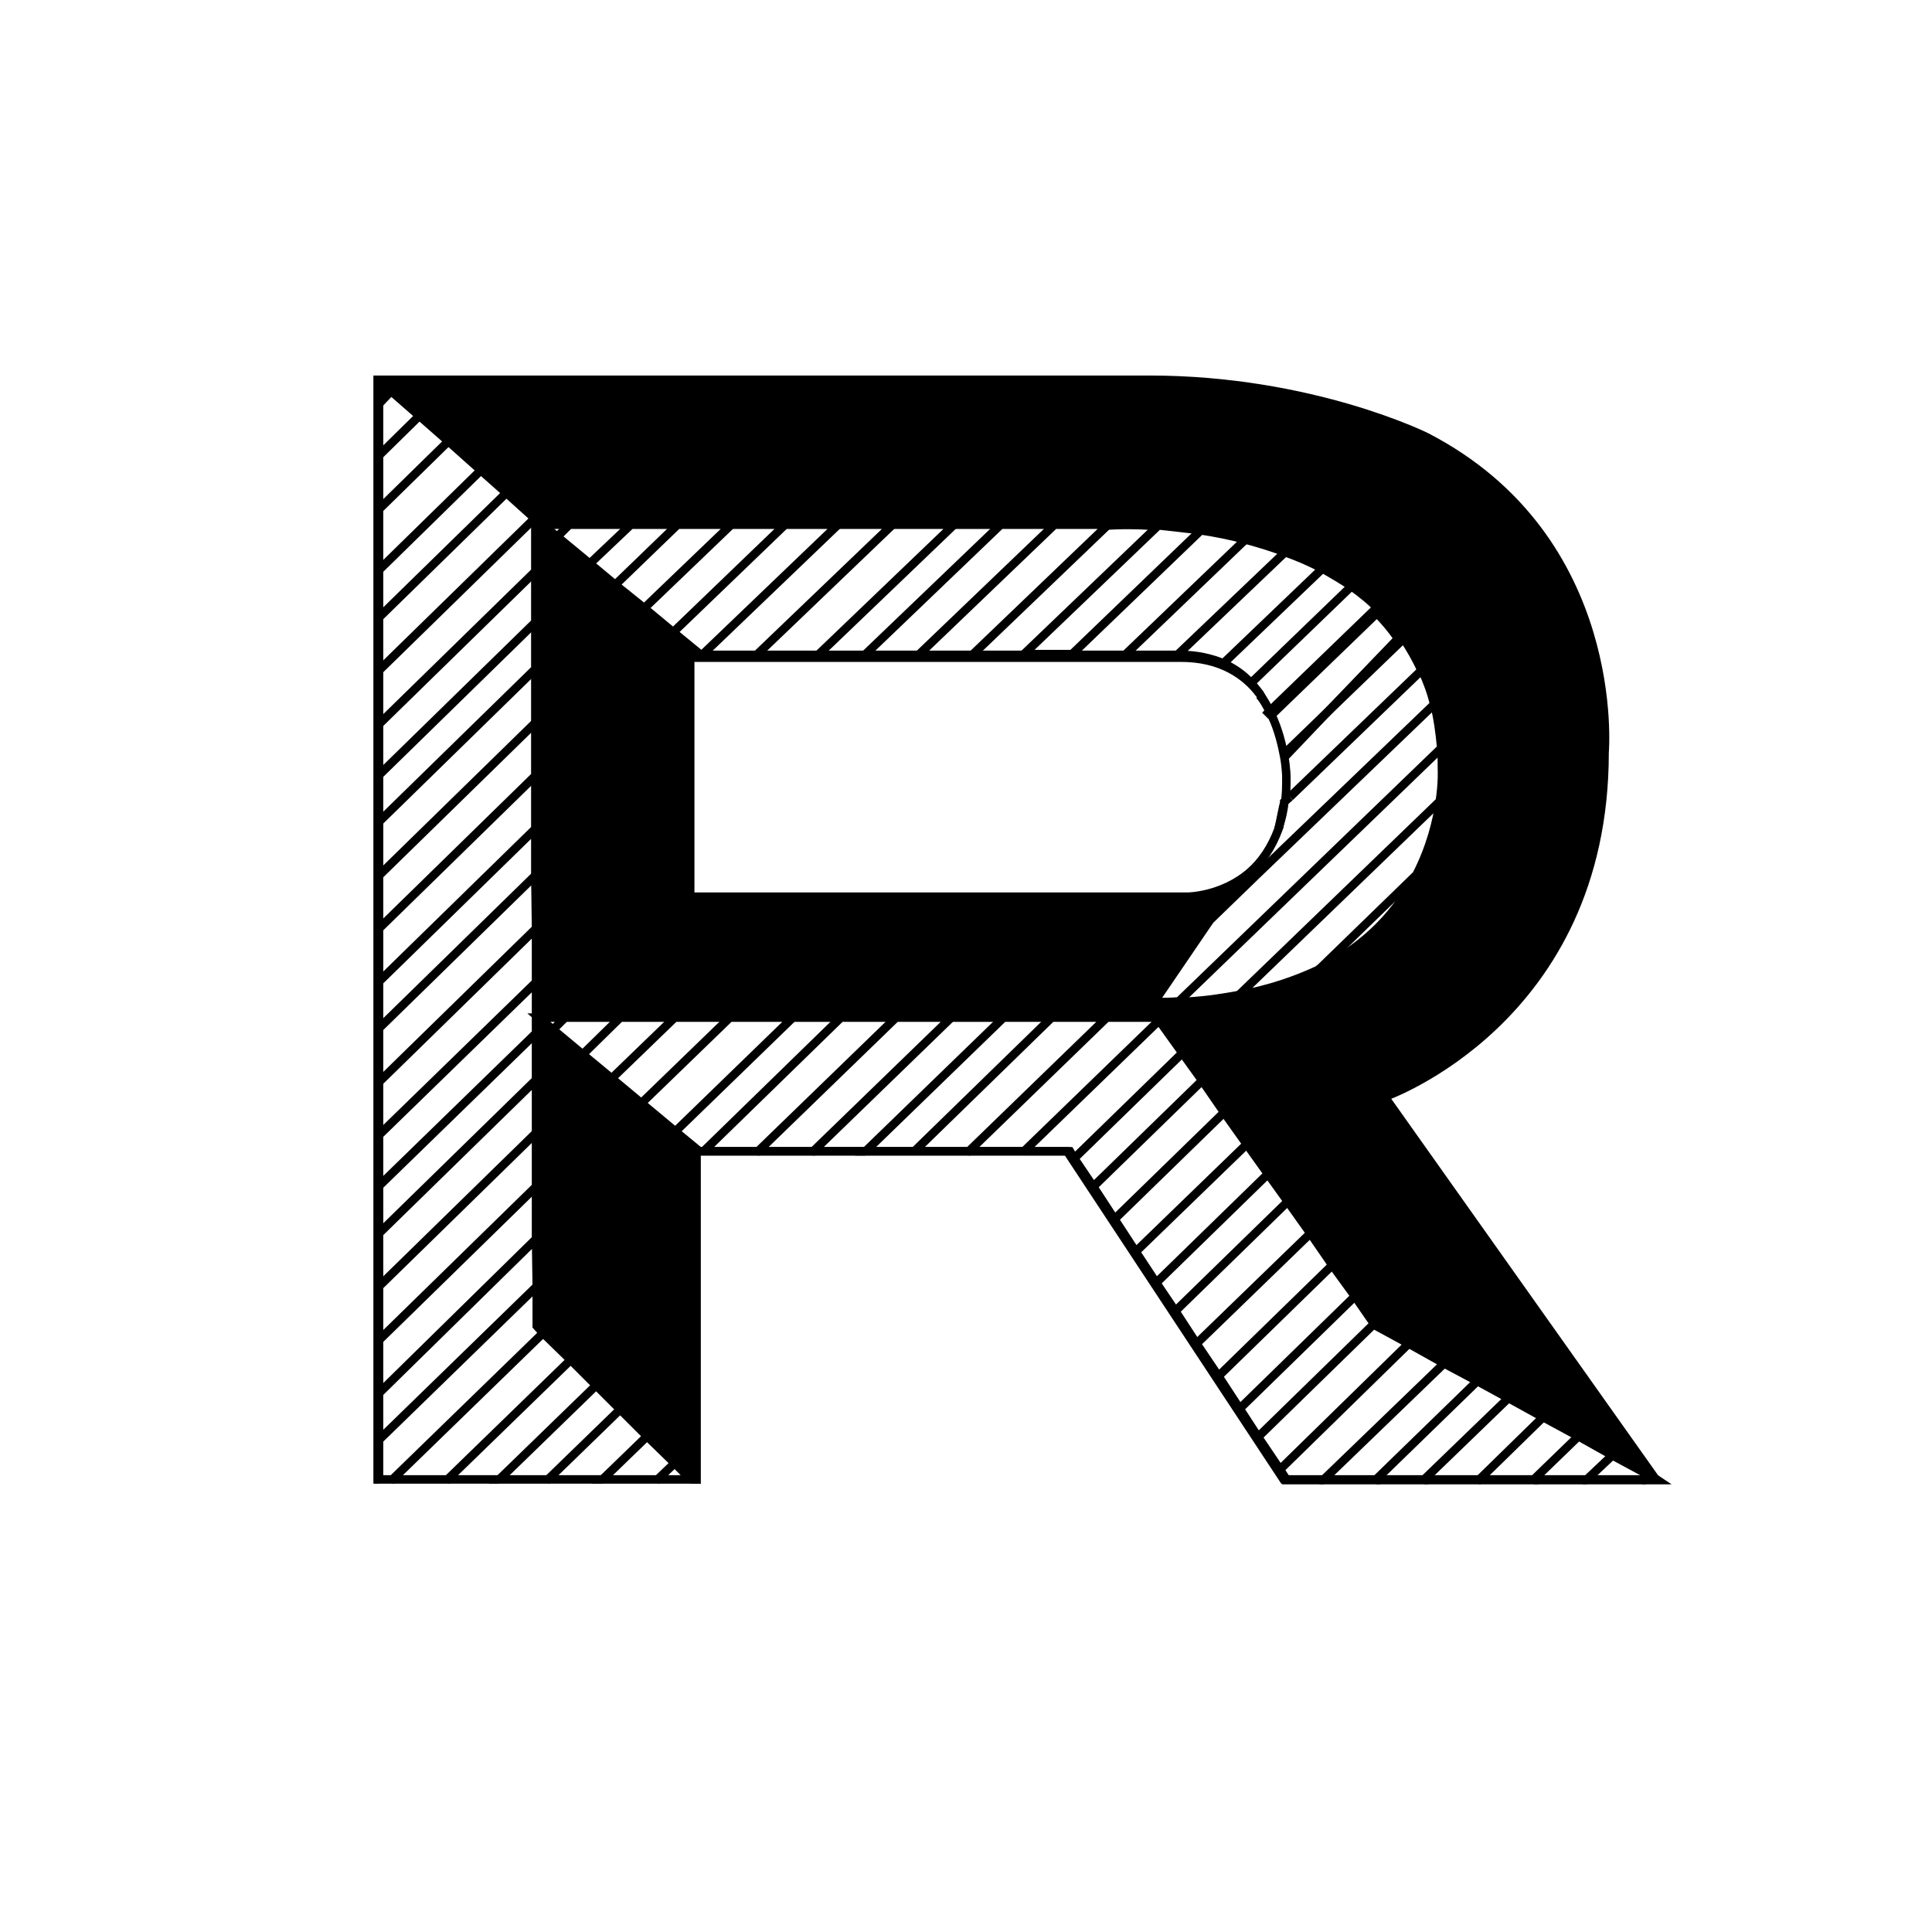 <?xml version="1.0" encoding="utf-8"?>
<!-- Generator: Adobe Illustrator 19.2.1, SVG Export Plug-In . SVG Version: 6.00 Build 0)  -->
<!DOCTYPE svg PUBLIC "-//W3C//DTD SVG 1.1//EN" "http://www.w3.org/Graphics/SVG/1.1/DTD/svg11.dtd">
<svg version="1.1" id="Layer_1" xmlns="http://www.w3.org/2000/svg" xmlns:xlink="http://www.w3.org/1999/xlink" x="0px" y="0px"
	 viewBox="0 0 273.2 273.2" style="enable-background:new 0 0 273.2 273.2;" xml:space="preserve">
<style type="text/css">
	.st0{fill:#FFFFFF;}
	.st1{stroke:#000000;stroke-width:1.2;stroke-miterlimit:10;}
	.st2{fill:none;stroke:#FFFFFF;stroke-width:1.2;stroke-miterlimit:10;}
	.st3{fill:none;stroke:#000000;stroke-width:1.2;stroke-miterlimit:10;}
	.st4{fill:none;stroke:#FFFFFF;stroke-width:0.5;stroke-miterlimit:10;}
	.st5{fill:#FFFFFF;stroke:#000000;stroke-width:1.2;stroke-miterlimit:10;}
	.st6{fill:none;stroke:#000000;stroke-width:0.5;stroke-miterlimit:10;}
</style>
<g>
	<g>
		<g id="XMLID_2_">
			<g>
				<path d="M234.1,209.1l-1.1-0.6l-5-2.7l-4.8-2.6l-5-2.7l-5-2.7l-4.4-2.4l-4.7-2.6l-5-2.7l-4.6-2.5l-0.2-0.3l-2.8-3.9l-3.1-4.4
					l-3.2-4.5l-3.2-4.5l-2.8-3.9l-3-4.2l-3.2-4.5l-3.2-4.5l-2.8-3.9l-3.3-4.6l-0.3-0.4h-0.5v-2.2c1.2,0,2.4,0,3.5-0.1
					c3.1-0.1,5.9-0.5,8.6-1c4.4-0.8,8.1-2.1,11.3-3.6c7.2-3.5,11.4-8.5,13.9-13.4c2-3.9,2.9-7.6,3.3-10.4c0.4-2.7,0.3-4.4,0.3-4.4
					c0-1,0-2-0.1-3c-0.2-2.3-0.5-4.4-1-6.3c-0.4-1.7-1-3.3-1.7-4.8c-0.7-1.6-1.6-3.1-2.5-4.5l-10.8,10.4l10-10.4
					c-0.9-1.3-1.9-2.5-3-3.6l0.4-0.4c-1.3-1.2-2.6-2.4-4-3.4c-1.3-0.9-2.7-1.7-4.1-2.5c-1.7-0.9-3.5-1.7-5.3-2.3
					c-1.9-0.7-3.8-1.3-5.7-1.8c-2.2-0.6-4.3-1-6.3-1.3c-2.2-0.3-4.2-0.5-6-0.7c-4.1-0.3-6.8-0.1-6.8-0.1h-0.3h-7.6h-7.6h-6.7h-8.7
					h-7.6H111h-7.6h-7.6h-6.7h-8.7h-3.7h-1.1v-0.9l0,0l-4-3.6L68,66.5l-4.6-4.1l-4.1-3.6l-3.9-3.5l-1.8,1.7v7.3V72v8.7v6.6v7.5v7.5
					v7.2v6.6v7.5v7.5v7.5v6.6v7.5v7.5v7.2v6.6v7.5v7.6v7.5v6.6v5.6h-0.1V53.7h109.1c23,0,39.2,8.1,39.2,8.1
					c27.8,14.4,25.2,44.6,25.2,44.6c0,37.9-31.1,48.7-31.1,48.7L234.1,209.1z"/>
				<path d="M177.5,123.9l-6.4,6.2l-7.9,11.6v2.2h-6.6h-7.8h-6.8h-7.5h-7.8h-7.8h-6.8h-8.9h-7.8h-7.7h-7.8h-3.7h-0.4l0-5l0-7.5
					l0-7.5l0-6.6l0-7.5l0-7.5l0-7.5l0-6.6l0-7.2l0-6.6h1.1l2,1.6l4.7,3.8l3.6,2.9l4.1,3.4l4.1,3.4l3.9,3.2h0.2h7.6h8.7h6.7h7.6h7.6
					h7.3h6.7h7.6h7.6h0.3c2.5,0,4.5,0.5,6.2,1.2c1.5,0.7,2.8,1.6,3.8,2.7c0.5,0.5,0.9,1.1,1.3,1.6c-2.2-2.9-5.7-5.2-11.2-5.2H97.6
					v33.8h70.3c0,0,4.9,0,8.9-3.5L177.5,123.9z"/>
				<polygon points="95.5,160 98.9,162.8 98.5,162.8 98.5,209.2 97.7,209.2 95.4,206.9 91.5,203.1 87.7,199.3 84.3,195.9 
					80.7,192.3 76.8,188.5 75.9,187.5 75.9,181.9 75.8,175.2 75.8,167.8 75.8,160.2 75.8,152.7 75.8,146.1 75.8,143.9 76.2,143.9 
					78.2,145.6 82.4,149.1 86.5,152.5 90.7,156 				"/>
			</g>
			<g>
				<path class="st3" d="M97.7,209.2h0.8v-46.4h0.4h0.5h7.8h7.8h7.5h6.8h7.8h7.8h6l0,0l30.6,46.4h0.4h5.3h7.4h6.8h7.7h7.7h7.5h7.8h2
					l-0.1-0.2l-38.2-53.9c0,0,31.1-10.8,31.1-48.7c0,0,2.6-30.2-25.2-44.6c0,0-16.2-8.1-39.2-8.1H53.4v155.5h0.1"/>
				<path class="st3" d="M181.7,113.5c0.2-1.1,0.2-2.3,0.2-3.6c0,0,0-1.2-0.3-2.9c-0.3-1.6-0.8-3.8-1.8-5.9
					c-0.1-0.2-0.2-0.4-0.3-0.6c-0.4-0.8-0.8-1.5-1.4-2.2"/>
				<path class="st3" d="M180.9,116.8c0.3-1,0.6-2.1,0.7-3.3"/>
				<path class="st3" d="M178.2,98.2c-2.2-2.9-5.7-5.2-11.2-5.2H97.6v33.8h70.3c0,0,4.9,0,8.9-3.5c1.6-1.4,3-3.4,4-6.1
					c0-0.1,0.1-0.2,0.1-0.3"/>
				<line class="st3" x1="75.7" y1="102.2" x2="75.7" y2="94.6"/>
				<line class="st3" x1="53.6" y1="116.2" x2="53.6" y2="123.8"/>
				<polyline class="st3" points="53.6,109.6 53.6,116.2 75.7,94.6 75.7,88 				"/>
				<polyline class="st3" points="53.6,102.4 53.6,109.6 75.7,88 75.7,80.8 				"/>
				<line class="st3" x1="75.7" y1="117.2" x2="75.7" y2="109.7"/>
				<line class="st3" x1="53.6" y1="131.3" x2="53.6" y2="138.8"/>
				<polyline class="st3" points="75.7,123.8 75.7,117.2 53.6,138.8 53.6,145.4 				"/>
				<polyline class="st3" points="53.6,94.8 53.6,102.4 75.7,80.8 75.7,74.2 75.7,73.3 75.6,73.3 				"/>
				<polygon class="st3" points="75.7,102.2 53.6,123.8 53.6,131.3 75.7,109.7 				"/>
				<polyline class="st3" points="75.8,131.3 75.7,123.8 53.6,145.4 53.6,153 				"/>
				<line class="st3" x1="63.4" y1="62.4" x2="59.3" y2="58.8"/>
				<line class="st3" x1="53.6" y1="64.4" x2="53.6" y2="72"/>
				<polyline class="st3" points="53.6,57.1 53.6,64.4 59.3,58.8 55.3,55.3 				"/>
				<line class="st3" x1="53.6" y1="57.1" x2="55.3" y2="55.3"/>
				<polyline class="st3" points="68,66.5 63.4,62.4 53.6,72 53.6,80.6 				"/>
				<polyline class="st3" points="53.6,87.3 53.6,94.8 75.6,73.3 71.6,69.7 				"/>
				<polygon class="st3" points="68,66.5 53.6,80.6 53.6,87.3 71.6,69.7 				"/>
				<line class="st3" x1="91.5" y1="203.1" x2="87.7" y2="199.3"/>
				<line class="st3" x1="77.5" y1="209.2" x2="85.2" y2="209.2"/>
				<line class="st3" x1="84.3" y1="195.9" x2="80.7" y2="192.3"/>
				<line class="st3" x1="63.3" y1="209.2" x2="70.6" y2="209.2"/>
				<polyline class="st3" points="55.5,209.2 63.3,209.2 80.7,192.3 76.8,188.5 				"/>
				<polygon class="st3" points="84.3,195.9 70.6,209.2 77.5,209.2 87.7,199.3 				"/>
				<polyline class="st3" points="93,209.2 97.7,209.2 95.4,206.9 				"/>
				<polyline class="st3" points="75.8,138.9 75.8,131.3 53.6,153 53.6,160.5 				"/>
				<polygon class="st3" points="91.5,203.1 85.2,209.2 93,209.2 95.4,206.9 				"/>
				<polyline class="st3" points="53.6,203.6 53.6,209.2 55.5,209.2 76.8,188.5 75.9,187.5 75.9,181.9 				"/>
				<line class="st3" x1="75.8" y1="152.7" x2="75.8" y2="146.1"/>
				<line class="st3" x1="53.6" y1="167.7" x2="53.6" y2="174.4"/>
				<polygon class="st3" points="75.8,138.9 53.6,160.5 53.6,167.7 75.8,146.1 75.8,143.9 				"/>
				<polyline class="st3" points="75.8,160.2 75.8,152.7 53.6,174.4 53.6,181.9 				"/>
				<polyline class="st3" points="75.8,167.8 75.8,160.2 53.6,181.9 53.6,189.5 				"/>
				<polyline class="st3" points="75.8,175.2 75.8,167.8 53.6,189.5 53.6,197 				"/>
				<polygon class="st3" points="75.8,175.2 53.6,197 53.6,203.6 75.9,181.9 				"/>
				<line class="st3" x1="141.9" y1="143.9" x2="134.5" y2="143.9"/>
				<line class="st3" x1="114.9" y1="162.8" x2="122.4" y2="162.8"/>
				<polyline class="st3" points="148.7,143.9 141.9,143.9 122.4,162.8 122.4,162.8 129.2,162.8 				"/>
				<line class="st3" x1="137" y1="162.8" x2="144.7" y2="162.8"/>
				<polyline class="st3" points="163.9,144.3 163.6,143.9 163.1,143.9 156.5,143.9 				"/>
				<polygon class="st3" points="148.7,143.9 129.3,162.8 129.2,162.8 137,162.8 137,162.8 156.5,143.9 				"/>
				<polyline class="st3" points="167.2,148.9 163.9,144.3 144.8,162.8 144.7,162.8 150.8,162.8 151.3,162.8 151.9,163.8 				"/>
				<line class="st3" x1="173.1" y1="157.3" x2="170" y2="152.8"/>
				<line class="st3" x1="154.6" y1="167.8" x2="157.6" y2="172.4"/>
				<polygon class="st3" points="167.2,148.9 151.9,163.8 154.6,167.8 170,152.8 				"/>
				<line class="st3" x1="118.9" y1="143.9" x2="112.1" y2="143.9"/>
				<polyline class="st3" points="95.5,160 98.9,162.8 99,162.8 99.4,162.8 				"/>
				<line class="st3" x1="87.7" y1="143.9" x2="79.9" y2="143.9"/>
				<line class="st3" x1="78.2" y1="145.6" x2="82.4" y2="149.1"/>
				<polyline class="st3" points="95.4,143.9 87.7,143.9 82.4,149.1 86.5,152.5 				"/>
				<polyline class="st3" points="107.2,162.8 114.9,162.8 115,162.8 134.5,143.9 126.7,143.9 				"/>
				<polygon class="st3" points="76.2,143.9 78.2,145.6 79.9,143.9 				"/>
				<polyline class="st3" points="103.2,143.9 95.4,143.9 86.5,152.5 90.7,156 				"/>
				<polygon class="st3" points="118.9,143.9 99.5,162.8 99.4,162.8 107.2,162.8 107.2,162.8 126.7,143.9 				"/>
				<polyline class="st3" points="176.3,161.8 173.1,157.3 157.6,172.4 160.6,177 				"/>
				<polygon class="st3" points="103.2,143.9 90.7,156 95.5,160 112.1,143.9 				"/>
				<line class="st3" x1="194.3" y1="187.2" x2="191.6" y2="183.3"/>
				<line class="st3" x1="175.3" y1="199.2" x2="177.9" y2="203.2"/>
				<line class="st3" x1="228" y1="205.8" x2="223.2" y2="203.1"/>
				<line class="st3" x1="216.9" y1="209.3" x2="224.4" y2="209.3"/>
				<polyline class="st3" points="209.1,209.3 216.9,209.3 216.9,209.2 223.2,203.1 218.2,200.4 				"/>
				<polyline class="st3" points="201.4,209.3 209.1,209.3 209.2,209.2 218.2,200.4 213.3,197.7 				"/>
				<polyline class="st3" points="232.2,209.3 234.4,209.3 234.1,209.1 233,208.5 				"/>
				<polyline class="st3" points="194.6,209.3 201.4,209.3 201.4,209.2 213.3,197.7 208.9,195.3 				"/>
				<polygon class="st3" points="233,208.5 228,205.8 224.4,209.2 224.4,209.3 232.2,209.3 232.2,209.2 				"/>
				<polyline class="st3" points="172.3,194.6 175.3,199.2 191.6,183.3 188.4,178.9 				"/>
				<line class="st3" x1="185.3" y1="174.4" x2="182.1" y2="169.9"/>
				<line class="st3" x1="166.2" y1="185.4" x2="169.2" y2="190"/>
				<polygon class="st3" points="185.3,174.4 169.2,190 172.3,194.6 188.4,178.9 				"/>
				<polyline class="st3" points="163.5,181.4 166.2,185.4 182.1,169.9 179.3,166 				"/>
				<line class="st3" x1="204.2" y1="192.8" x2="199.2" y2="190"/>
				<polyline class="st3" points="181,207.8 181.9,209.2 181.9,209.3 187.2,209.3 				"/>
				<polygon class="st3" points="176.3,161.8 160.6,177 163.5,181.4 179.3,166 				"/>
				<polygon class="st3" points="204.2,192.8 187.2,209.2 187.2,209.3 194.6,209.3 194.6,209.2 208.9,195.3 				"/>
				<polygon class="st3" points="199.2,190 194.6,187.5 194.3,187.2 177.9,203.2 181,207.8 				"/>
				<line class="st3" x1="141.5" y1="74.2" x2="134.9" y2="74.2"/>
				<line class="st3" x1="115.7" y1="92.6" x2="122.3" y2="92.6"/>
				<polyline class="st3" points="107,92.6 115.7,92.6 134.9,74.2 126.2,74.2 				"/>
				<polyline class="st3" points="99.3,92.6 107,92.6 126.2,74.2 118.5,74.2 				"/>
				<line class="st3" x1="137.5" y1="92.6" x2="144.8" y2="92.6"/>
				<path class="st3" d="M163.8,74.4c-4.1-0.3-6.8-0.1-6.8-0.1h-0.3"/>
				<polyline class="st3" points="149.1,74.2 141.5,74.2 122.3,92.6 129.9,92.6 				"/>
				<polygon class="st3" points="149.1,74.2 129.9,92.6 137.5,92.6 156.7,74.2 				"/>
				<polyline class="st3" points="95.2,89.4 99.1,92.6 99.3,92.6 118.5,74.2 111,74.2 				"/>
				<polyline class="st3" points="80.5,74.2 76.7,74.2 78.8,75.9 				"/>
				<polyline class="st3" points="89.2,74.2 80.5,74.2 78.8,75.9 83.4,79.7 				"/>
				<polyline class="st3" points="91.1,86 95.2,89.4 111,74.2 103.4,74.2 				"/>
				<path class="st3" d="M169.8,75c-2.2-0.3-4.2-0.5-6-0.7l-19,18.2h6.7"/>
				<polyline class="st3" points="95.8,74.2 89.2,74.2 83.4,79.7 87,82.7 				"/>
				<polygon class="st3" points="95.8,74.2 87,82.7 91.1,86 103.4,74.2 				"/>
				<path class="st3" d="M166.6,141.7c3.1-0.1,5.9-0.5,8.6-1"/>
				<path class="st3" d="M203.6,113.3c0.4-2.7,0.3-4.4,0.3-4.4c0-1,0-2-0.1-3"/>
				<path class="st3" d="M171.1,130.1l-7.9,11.6c1.2,0,2.4,0,3.5-0.1l37.1-35.8c-0.2-2.3-0.5-4.4-1-6.3"/>
				<path class="st3" d="M186.4,137.1c7.2-3.5,11.4-8.5,13.9-13.4"/>
				<path class="st3" d="M182.4,112.7l-0.8,0.7c0,0,0,0,0,0.1c-0.2,0.7-0.5,2.4-0.7,3.3c0,0,0,0,0,0c0,0.1-0.1,0.2-0.1,0.3"/>
				<path class="st3" d="M171.1,130.1l6.4-6.2l25.3-24.3c-0.4-1.7-1-3.3-1.7-4.8"/>
				<path class="st3" d="M200.3,123.7c2-3.9,2.9-7.6,3.3-10.4l-28.4,27.4c4.4-0.8,8.1-2.1,11.3-3.6L200.3,123.7z"/>
				<path class="st3" d="M181.8,78.1c-1.9-0.7-3.8-1.3-5.7-1.8"/>
				<line class="st3" x1="159" y1="92.6" x2="166.6" y2="92.6"/>
				<path class="st3" d="M187,80.4c-1.7-0.9-3.5-1.7-5.3-2.3l-15.2,14.5h0.3c2.5,0,4.5,0.5,6.2,1.2"/>
				<path class="st3" d="M182.4,112.7l18.6-17.9c-0.7-1.6-1.6-3.1-2.5-4.5l-10.8,10.4l-5.9,5.7"/>
				<path class="st3" d="M191.1,82.9c-1.3-0.9-2.7-1.7-4.1-2.5l-14,13.4c1.5,0.7,2.8,1.6,3.8,2.7"/>
				<path class="st3" d="M169.8,75l-18.3,17.6h7.6l17-16.3C173.9,75.7,171.8,75.3,169.8,75z"/>
				<path class="st3" d="M181.8,106.9l5.9-6.2l10-10.4c-0.9-1.3-1.9-2.5-3-3.6c-0.1-0.1-0.3-0.3-0.4-0.4l-14.7,14.2l-0.1,0.1
					l-0.6,0.6"/>
				<path class="st3" d="M191.1,82.9l-14.2,13.7c0.5,0.5,0.9,1.1,1.3,1.6c0,0,0,0,0,0c0.5,0.8,0.9,1.5,1.3,2.3
					c0.1,0.2,0.2,0.4,0.3,0.6l0.1-0.1l14.8-14.3l0.4-0.4C193.9,85,192.5,83.9,191.1,82.9z"/>
			</g>
		</g>
	</g>
</g>
</svg>

